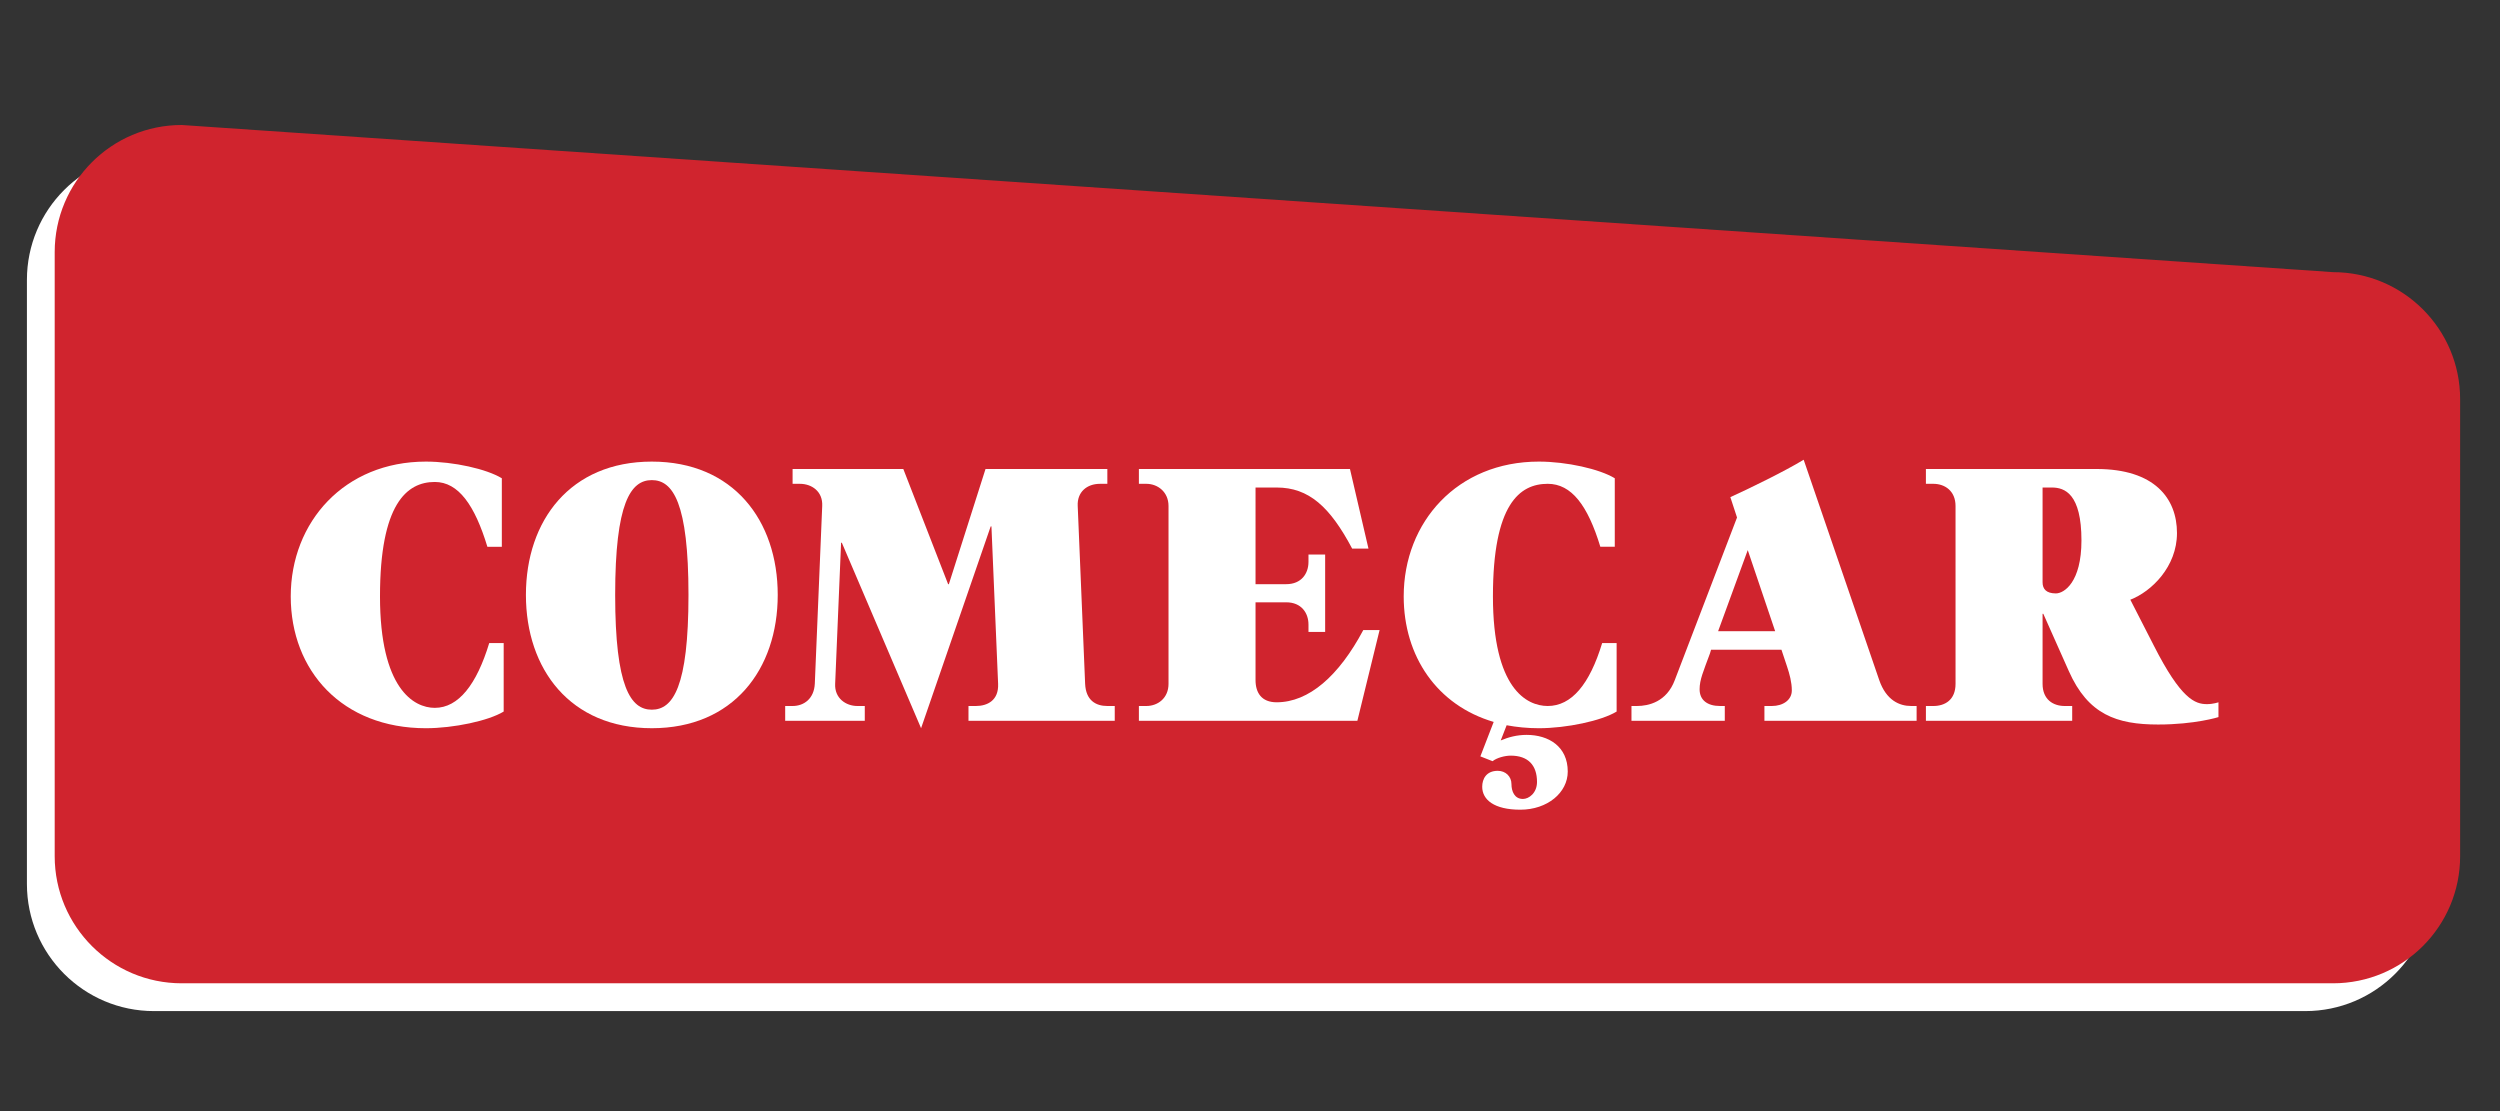 <?xml version="1.0" encoding="utf-8"?>
<!-- Generator: Adobe Illustrator 16.0.0, SVG Export Plug-In . SVG Version: 6.00 Build 0)  -->
<!DOCTYPE svg PUBLIC "-//W3C//DTD SVG 1.1//EN" "http://www.w3.org/Graphics/SVG/1.1/DTD/svg11.dtd">
<svg version="1.1" id="Layer_1" xmlns="http://www.w3.org/2000/svg" xmlns:xlink="http://www.w3.org/1999/xlink" x="0px" y="0px"
	 width="270px" height="120px" viewBox="0 0 270 120" enable-background="new 0 0 270 120" xml:space="preserve">
<rect x="0" y="0" width="270" height="120" fill="#333333" stroke="none"/>
<path fill="#FFFFFF" d="M2.907,95.47c0,7.58,6.144,13.728,13.72,13.728h232.34c7.582,0,13.727-6.146,13.727-13.728V46.11
	c0-7.568-6.145-13.717-13.727-13.717L16.627,16.5c-7.576,0-13.72,6.146-13.72,13.729V95.47z"/>
<path fill="#D0242E" d="M5.907,92.469c0,7.58,6.144,13.727,13.72,13.727h232.34c7.582,0,13.727-6.146,13.727-13.727v-49.36
	c0-7.568-6.145-13.717-13.727-13.717L19.627,13.5c-7.576,0-13.72,6.146-13.72,13.729V92.469z"/>
<g enable-background="new    ">
	<path fill="#FFFFFF" d="M54.396,76.848c-1.64,1-5.399,1.8-8.398,1.8c-9.039,0-14.598-6.199-14.598-14.237
		c0-8.039,5.799-14.558,14.598-14.558c3,0,6.559,0.8,8.199,1.8v7.398h-1.56c-1.36-4.479-3.119-6.999-5.679-6.999
		c-3.04,0-5.919,2.399-5.919,12.358c0,9.958,3.64,12.038,5.919,12.038c2.56,0,4.519-2.52,5.879-6.999h1.56V76.848z"/>
	<path fill="#FFFFFF" d="M56.799,64.25c0-8.039,4.799-14.397,13.598-14.397c8.799,0,13.598,6.358,13.598,14.397
		s-4.799,14.397-13.598,14.397C61.599,78.647,56.799,72.289,56.799,64.25z M74.356,64.25c0-9.958-1.68-12.398-3.959-12.398
		c-2.279,0-3.959,2.44-3.959,12.398s1.68,12.397,3.959,12.397C72.677,76.647,74.356,74.208,74.356,64.25z"/>
	<path fill="#FFFFFF" d="M104.596,77.848v-1.6h0.8c1.24,0,2.479-0.6,2.4-2.399l-0.72-16.997h-0.08l-7.519,21.796l-8.559-20.036
		h-0.08l-0.64,15.237c-0.08,1.56,1.16,2.399,2.399,2.399h0.8v1.6H84.8v-1.6h0.8c1.24,0,2.319-0.8,2.399-2.399l0.8-19.197
		c0.08-1.6-1.16-2.399-2.399-2.399h-0.8v-1.6h11.958l4.839,12.438h0.08l3.959-12.438h13.158v1.6h-0.8c-1.4,0-2.479,0.88-2.4,2.399
		l0.8,19.197c0.08,1.8,1.16,2.399,2.399,2.399h0.8v1.6H104.596z"/>
	<path fill="#FFFFFF" d="M123,77.848v-1.6h0.8c1.24,0,2.4-0.84,2.4-2.399V54.651c0-1.52-1.16-2.399-2.4-2.399H123v-1.6h22.796
		l1.999,8.599h-1.76c-2.398-4.52-4.679-6.599-8.158-6.599h-2.279V63.09h3.319c1.64,0,2.399-1.159,2.399-2.399v-0.8h1.8v8.358h-1.8
		v-0.8c0-1.239-0.76-2.399-2.399-2.399h-3.319v8.398c0,1.36,0.64,2.399,2.279,2.399c3.479,0,6.719-2.839,9.358-7.799h1.76
		l-2.399,9.799H123z"/>
	<path fill="#FFFFFF" d="M174.596,76.848c-1.641,1-5.399,1.8-8.398,1.8c-1.24,0-2.4-0.12-3.48-0.32l-0.64,1.641
		c0.841-0.36,1.76-0.601,2.8-0.601c2.359,0,4.439,1.24,4.439,3.96c0,2.279-2.199,4.119-5.119,4.119c-2.84,0-4.119-1.08-4.119-2.479
		c0-0.84,0.439-1.72,1.68-1.72c0.84,0,1.479,0.6,1.479,1.439c0,0.76,0.319,1.6,1.239,1.6c0.641,0,1.52-0.64,1.52-1.84
		c0-1.8-0.959-2.839-2.839-2.839c-0.64,0-1.52,0.239-1.96,0.6l-1.319-0.52l1.439-3.72c-6.118-1.8-9.718-7.079-9.718-13.558
		c0-8.039,5.799-14.558,14.598-14.558c2.999,0,6.559,0.8,8.198,1.8v7.398h-1.56c-1.36-4.479-3.119-6.799-5.68-6.799
		c-3.039,0-5.919,2.199-5.919,12.158c0,9.958,3.64,11.838,5.919,11.838c2.561,0,4.52-2.319,5.879-6.799h1.561V76.848z"/>
	<path fill="#FFFFFF" d="M190.557,77.848v-1.6h0.8c1.2,0,2.159-0.64,2.159-1.68c0-0.88-0.24-1.76-0.52-2.6l-0.6-1.8h-7.6l-0.119,0.4
		c-0.721,1.959-1.12,2.839-1.12,3.879c0,1.16,0.84,1.8,2.2,1.8h0.52v1.6h-10.078v-1.6h0.6c1.24,0,3.199-0.44,4.079-2.8l6.72-17.557
		l-0.721-2.2c1.96-0.88,5.959-2.839,7.919-4.039l8.159,23.796c0.76,2.2,2.199,2.8,3.439,2.8h0.6v1.6H190.557z M188.757,59.411
		l-3.2,8.758h6.16L188.757,59.411z"/>
	<path fill="#FFFFFF" d="M239.594,77.447c0,0-2.52,0.801-6.519,0.801c-4.479,0-7.56-1.08-9.639-5.76l-2.76-6.198h-0.079v7.559
		c0,1.72,1.159,2.399,2.398,2.399h0.801v1.6h-15.798v-1.6h0.8c1.24,0,2.4-0.64,2.4-2.399V54.651c0-1.64-1.16-2.399-2.4-2.399h-0.8
		v-1.6h18.437c6.239,0,8.679,3.159,8.679,6.919c0,3.64-2.76,6.318-5.039,7.198l2.52,4.92c2.96,5.839,4.479,6.358,5.759,6.358
		c0.681,0,1.24-0.2,1.24-0.2V77.447z M220.598,52.652v10.238c0,0.72,0.399,1.199,1.439,1.199c0.879,0,2.76-1.199,2.76-5.719
		c0-5.039-1.801-5.719-3.2-5.719H220.598z"/>
</g>
</svg>
